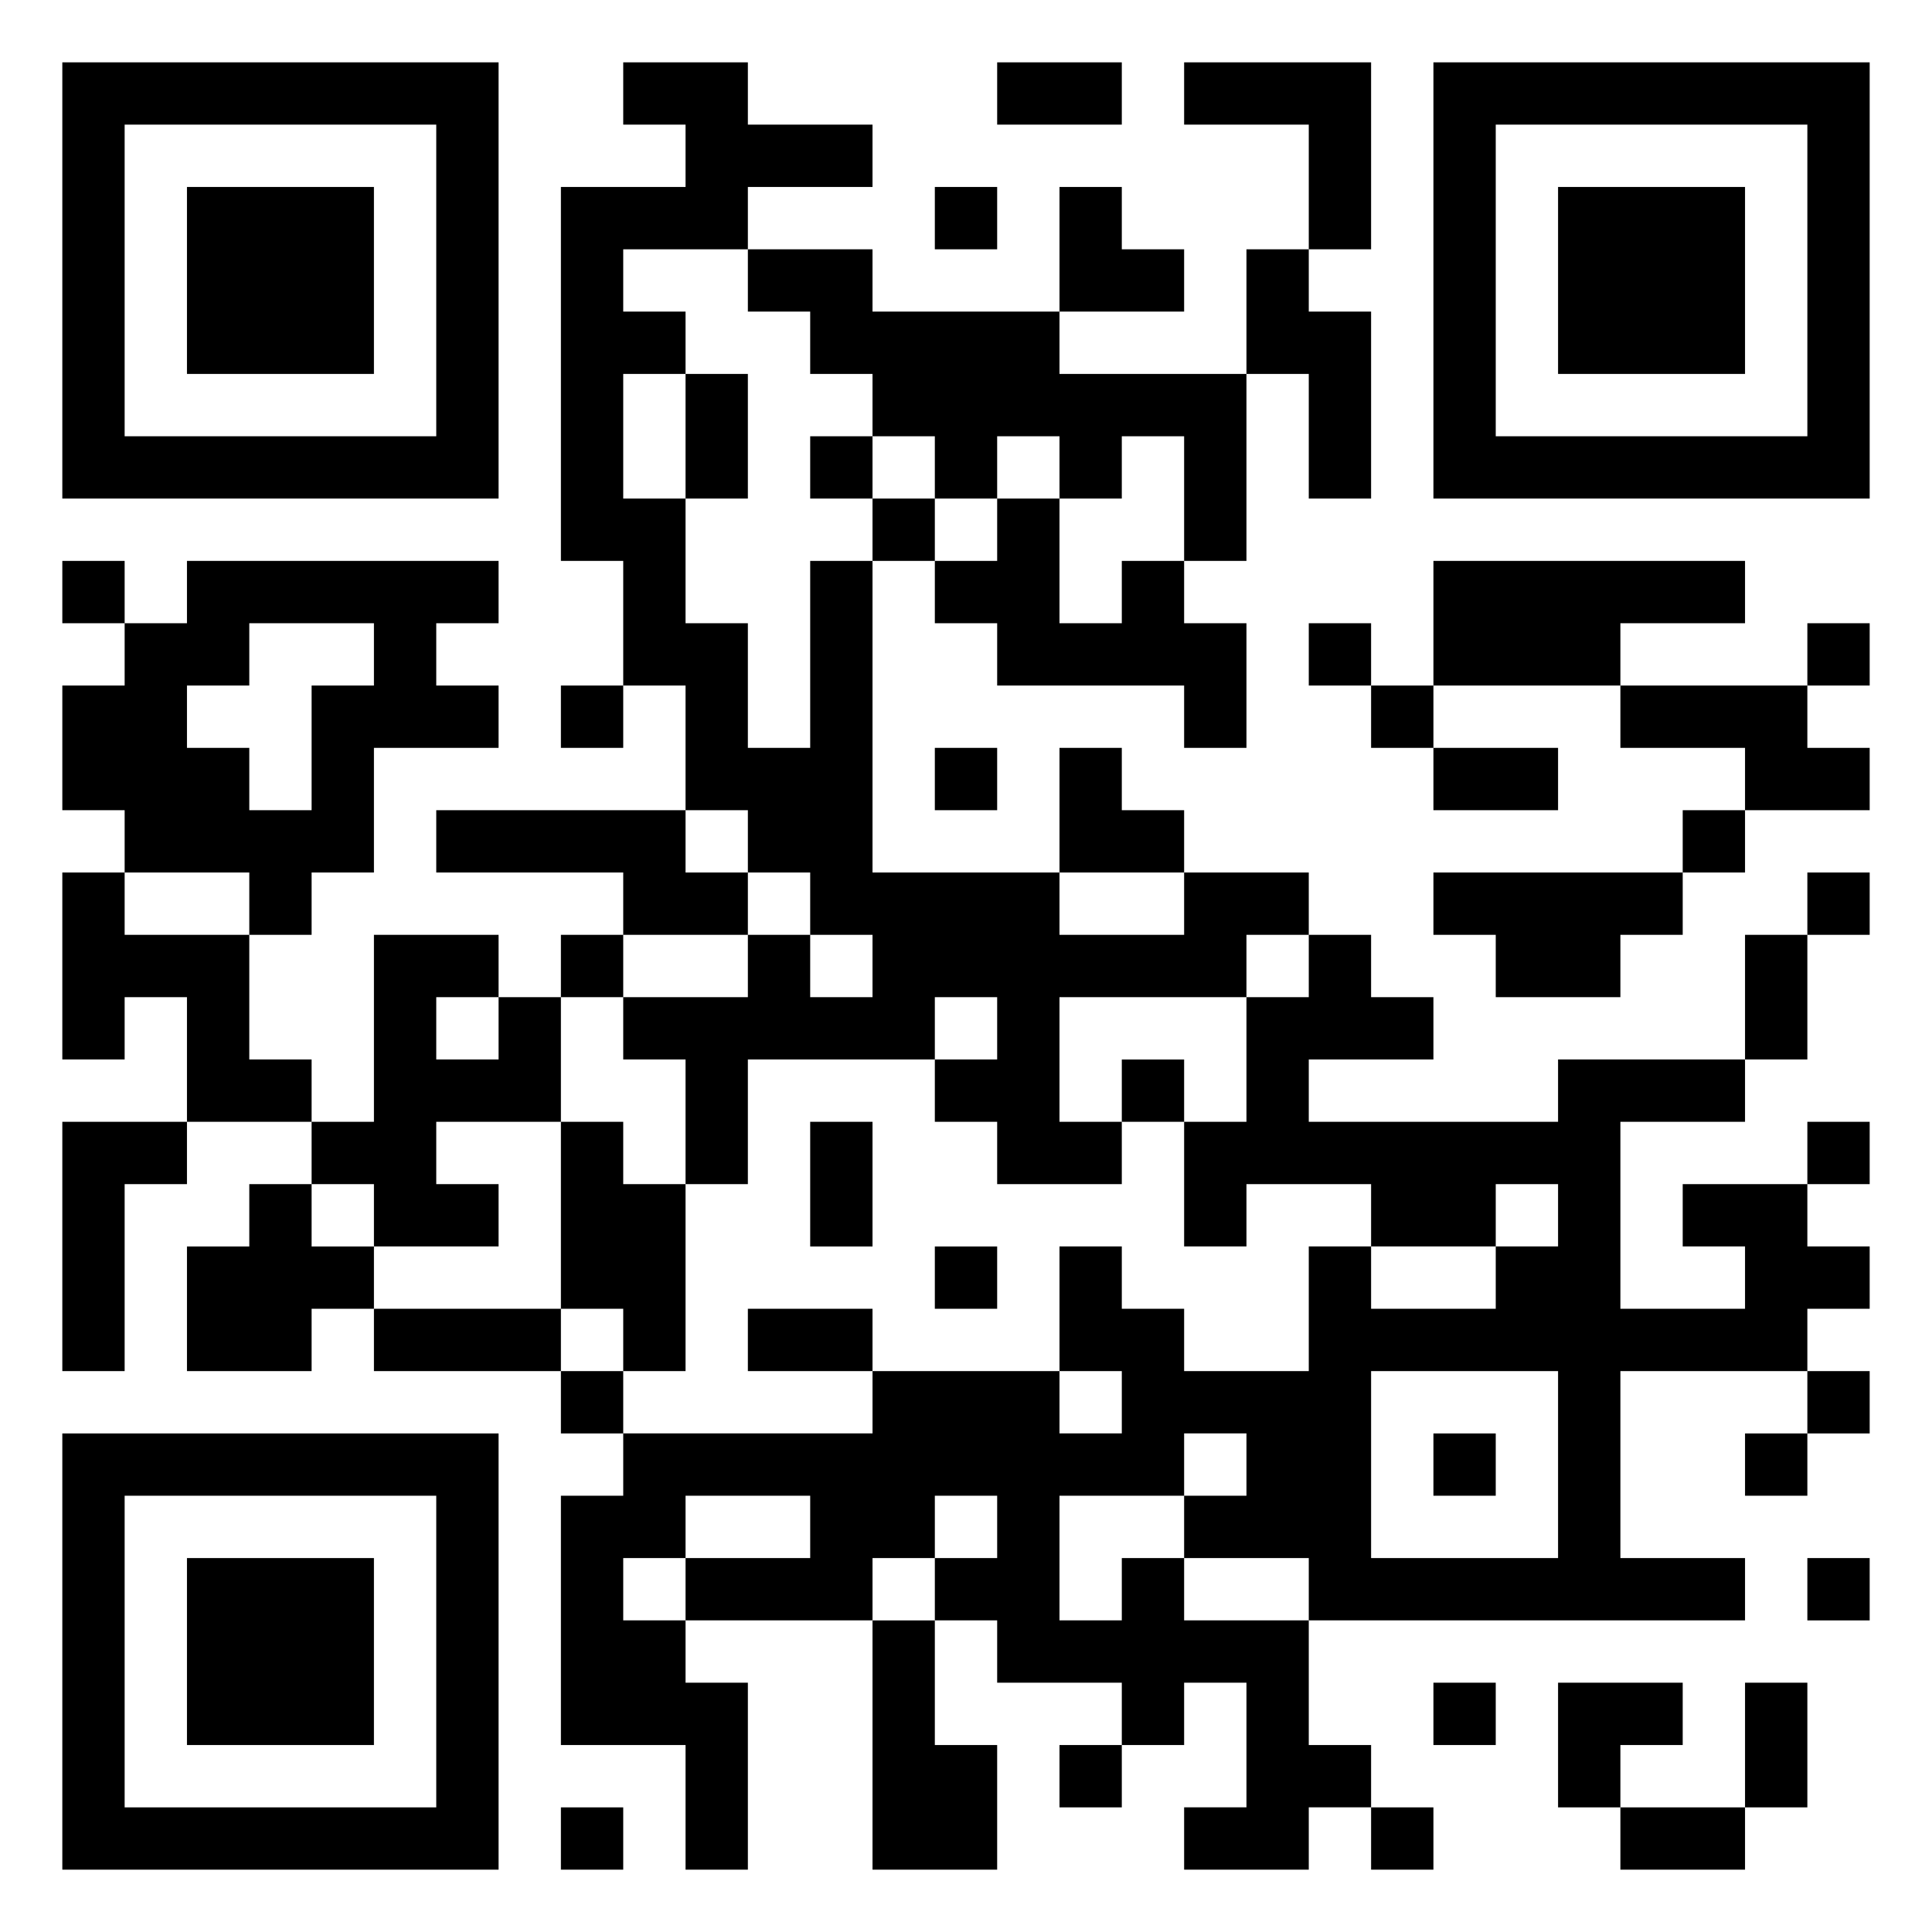 <svg xmlns="http://www.w3.org/2000/svg" viewBox="0 0 31 31"><path d="M1 1h7v7h-7zM10 1h2v1h2v1h-2v1h-2v1h1v1h-1v2h1v2h1v2h1v-3h1v5h3v1h2v-1h2v1h-1v1h-3v2h1v1h-2v-1h-1v-1h1v-1h-1v1h-3v2h-1v-2h-1v-1h2v-1h1v1h1v-1h-1v-1h-1v-1h-1v-2h-1v-2h-1v-6h2v-1h-1zM16 1h2v1h-2zM19 1h3v3h-1v-2h-2zM23 1h7v7h-7zM2 2v5h5v-5zM24 2v5h5v-5zM3 3h3v3h-3zM15 3h1v1h-1zM17 3h1v1h1v1h-2zM25 3h3v3h-3zM12 4h2v1h3v1h3v3h-1v-2h-1v1h-1v-1h-1v1h-1v-1h-1v-1h-1v-1h-1zM20 4h1v1h1v3h-1v-2h-1zM11 6h1v2h-1zM13 7h1v1h-1zM14 8h1v1h-1zM16 8h1v2h1v-1h1v1h1v2h-1v-1h-3v-1h-1v-1h1zM1 9h1v1h-1zM3 9h5v1h-1v1h1v1h-2v2h-1v1h-1v-1h-2v-1h-1v-2h1v-1h1zM23 9h5v1h-2v1h-3zM4 10v1h-1v1h1v1h1v-2h1v-1zM21 10h1v1h-1zM29 10h1v1h-1zM9 11h1v1h-1zM22 11h1v1h-1zM26 11h3v1h1v1h-2v-1h-2zM15 12h1v1h-1zM17 12h1v1h1v1h-2zM23 12h2v1h-2zM7 13h4v1h1v1h-2v-1h-3zM27 13h1v1h-1zM1 14h1v1h2v2h1v1h-2v-2h-1v1h-1zM23 14h4v1h-1v1h-2v-1h-1zM29 14h1v1h-1zM6 15h2v1h-1v1h1v-1h1v2h-2v1h1v1h-2v-1h-1v-1h1zM9 15h1v1h-1zM21 15h1v1h1v1h-2v1h4v-1h3v1h-2v3h2v-1h-1v-1h2v1h1v1h-1v1h-3v3h2v1h-7v-1h-2v-1h1v-1h-1v1h-2v2h1v-1h1v1h2v2h1v1h-1v1h-2v-1h1v-2h-1v1h-1v-1h-2v-1h-1v-1h1v-1h-1v1h-1v1h-3v-1h2v-1h-2v1h-1v1h1v1h1v3h-1v-2h-2v-4h1v-1h4v-1h3v1h1v-1h-1v-2h1v1h1v1h2v-2h1v1h2v-1h1v-1h-1v1h-2v-1h-2v1h-1v-2h1v-2h1zM28 15h1v2h-1zM18 17h1v1h-1zM1 18h2v1h-1v3h-1zM9 18h1v1h1v3h-1v-1h-1zM13 18h1v2h-1zM29 18h1v1h-1zM4 19h1v1h1v1h-1v1h-2v-2h1zM15 20h1v1h-1zM6 21h3v1h-3zM12 21h2v1h-2zM9 22h1v1h-1zM22 22v3h3v-3zM29 22h1v1h-1zM1 23h7v7h-7zM23 23h1v1h-1zM28 23h1v1h-1zM2 24v5h5v-5zM3 25h3v3h-3zM29 25h1v1h-1zM14 26h1v2h1v2h-2zM23 27h1v1h-1zM25 27h2v1h-1v1h-1zM28 27h1v2h-1zM17 28h1v1h-1zM9 29h1v1h-1zM22 29h1v1h-1zM26 29h2v1h-2z"/></svg>